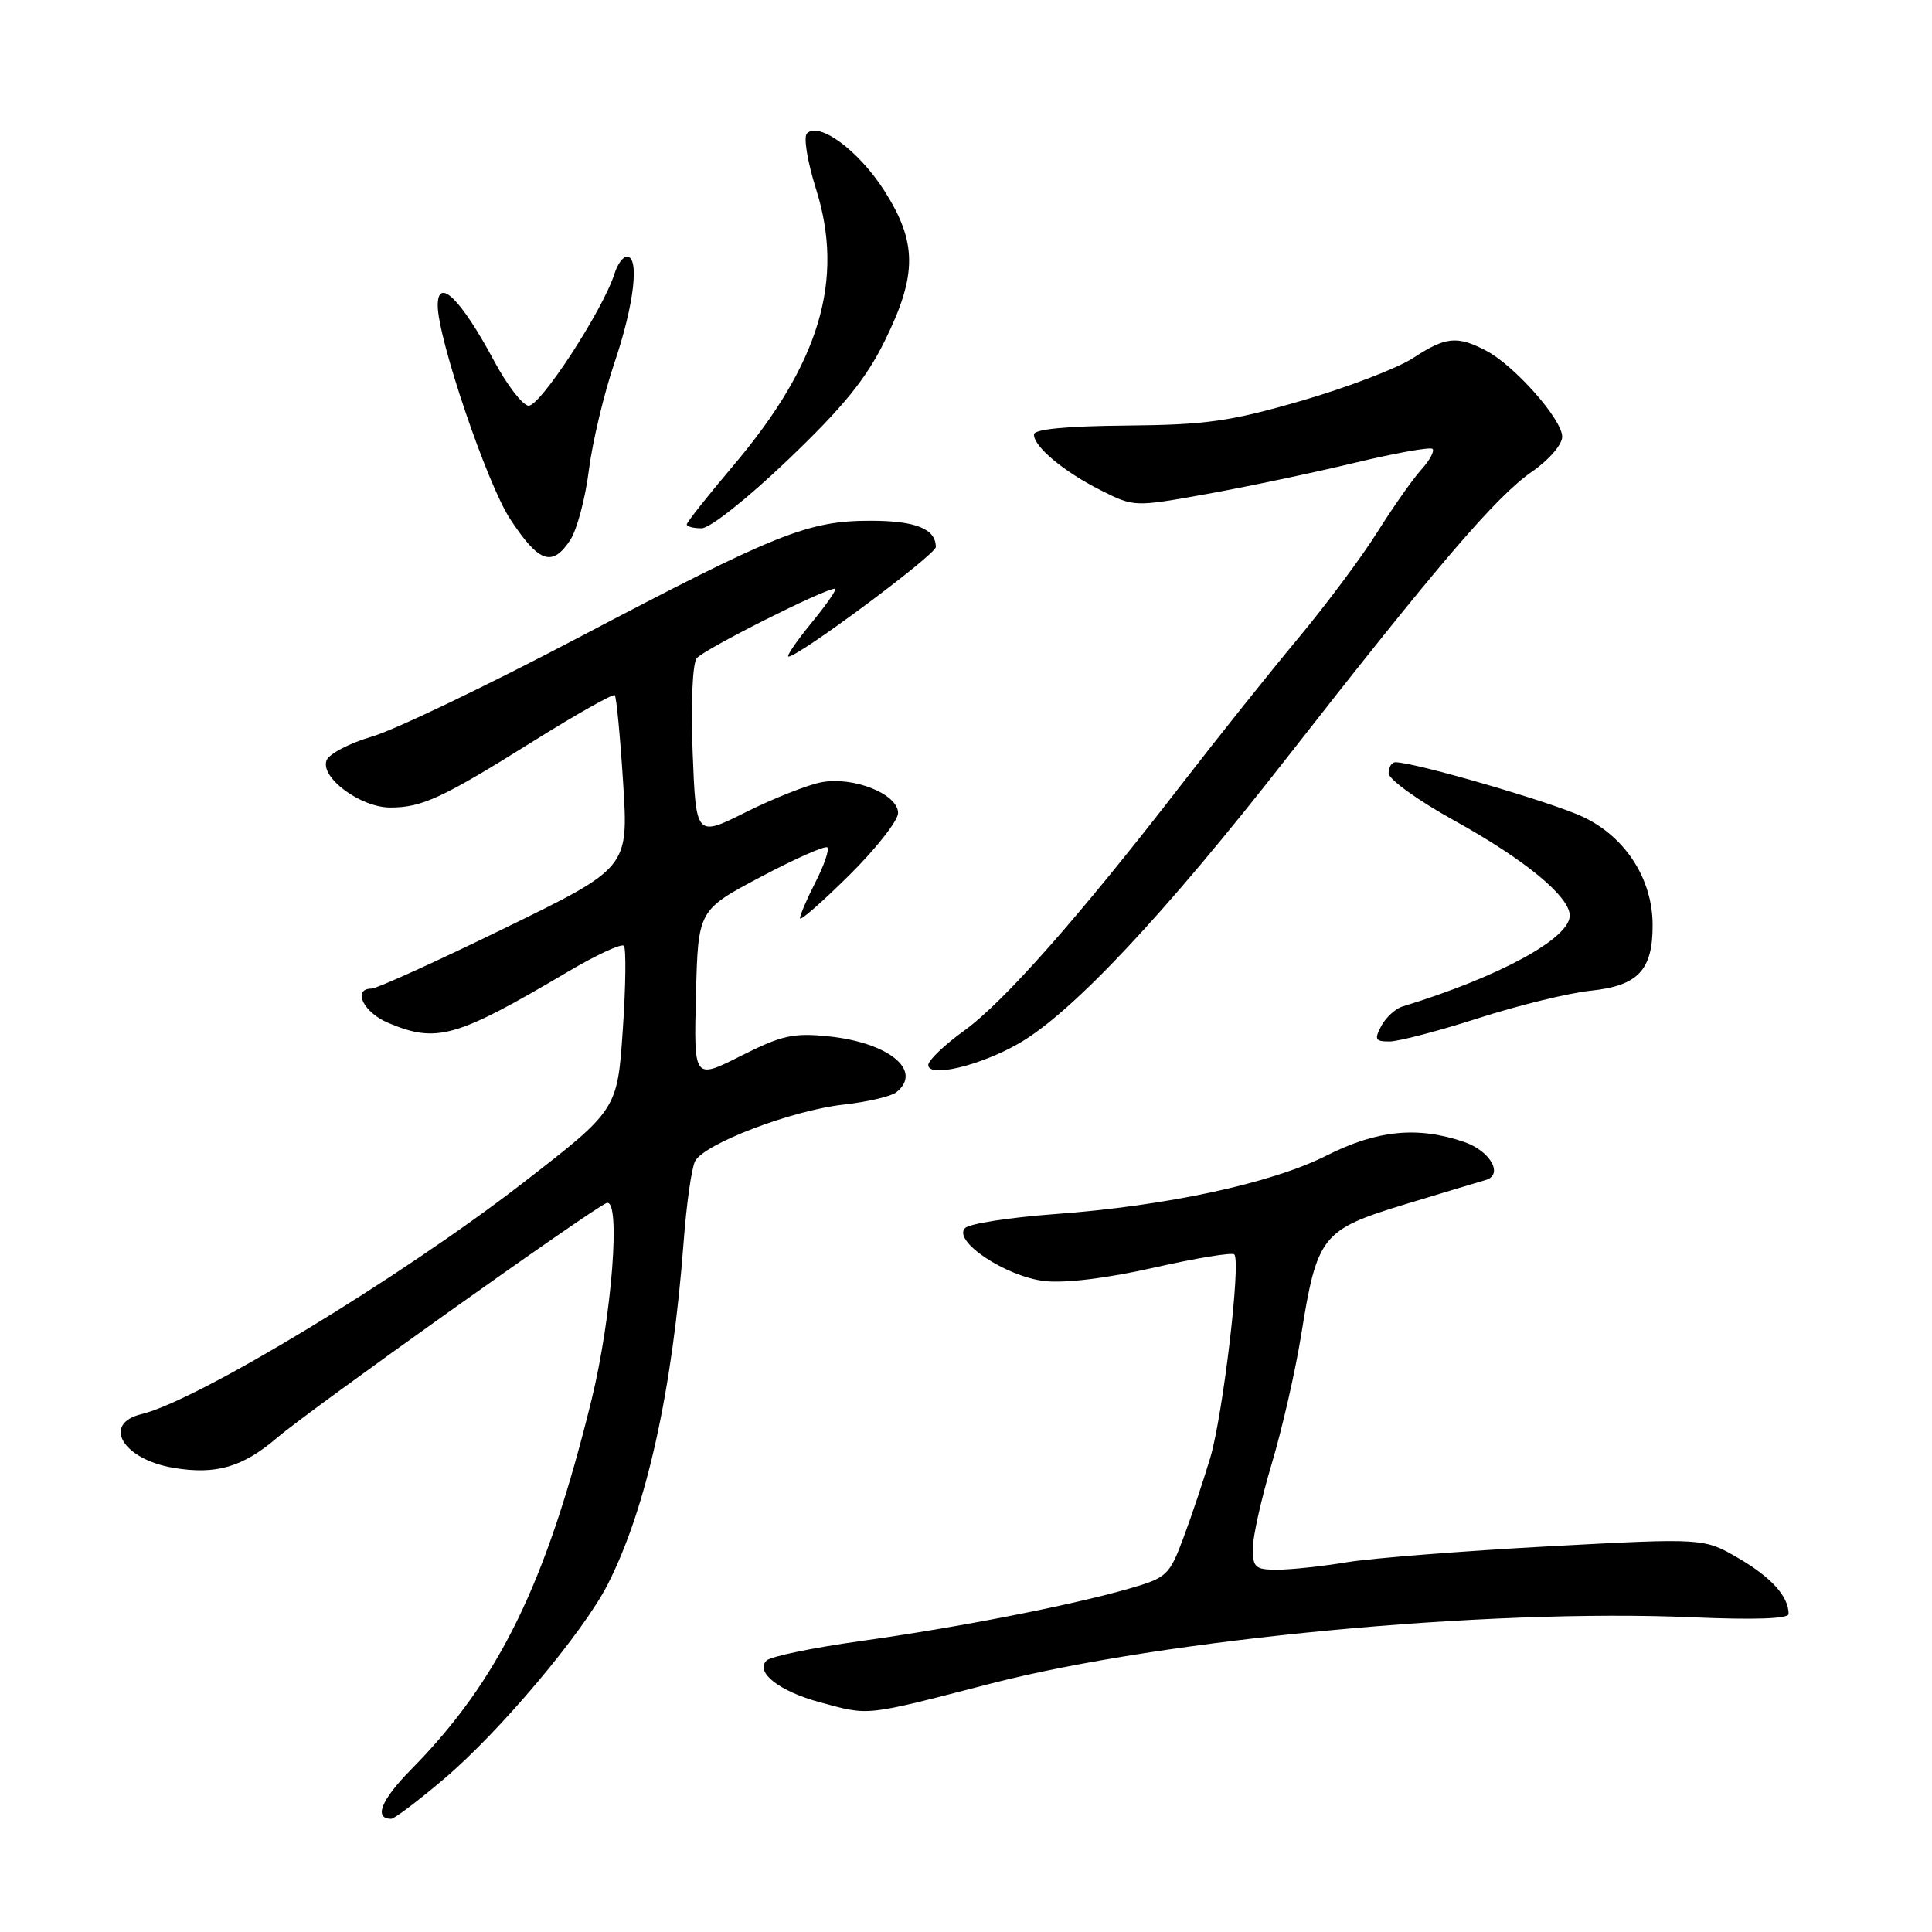 <?xml version="1.0" encoding="UTF-8" standalone="no"?>
<!DOCTYPE svg PUBLIC "-//W3C//DTD SVG 1.1//EN" "http://www.w3.org/Graphics/SVG/1.1/DTD/svg11.dtd" >
<svg xmlns="http://www.w3.org/2000/svg" xmlns:xlink="http://www.w3.org/1999/xlink" version="1.1" viewBox="0 0 256 256">
 <g >
 <path fill="currentColor"
d=" M 58.79 235.75 C 66.19 229.50 77.28 216.32 80.54 209.91 C 85.67 199.81 89.10 184.31 90.59 164.50 C 90.96 159.55 91.64 154.77 92.10 153.87 C 93.29 151.57 104.87 147.14 111.73 146.37 C 114.91 146.02 118.06 145.28 118.75 144.74 C 122.35 141.90 117.82 138.15 109.78 137.32 C 105.12 136.84 103.59 137.18 98.17 139.91 C 91.93 143.06 91.93 143.06 92.22 131.83 C 92.50 120.59 92.50 120.59 100.81 116.19 C 105.38 113.77 109.35 112.01 109.63 112.29 C 109.91 112.58 109.21 114.63 108.07 116.86 C 106.93 119.09 106.00 121.26 106.00 121.68 C 106.00 122.10 108.92 119.54 112.50 116.00 C 116.08 112.46 119.00 108.73 119.00 107.73 C 119.00 105.21 113.07 102.84 108.81 103.66 C 106.99 104.01 102.51 105.78 98.86 107.60 C 92.22 110.92 92.22 110.92 91.78 99.71 C 91.53 93.32 91.76 87.95 92.31 87.23 C 93.19 86.08 109.23 78.00 110.64 78.00 C 110.97 78.00 109.58 80.03 107.55 82.50 C 105.53 84.98 104.14 87.00 104.48 87.00 C 105.84 87.00 124.00 73.49 124.00 72.48 C 124.00 70.07 121.33 69.00 115.34 69.00 C 107.07 69.00 102.91 70.67 76.60 84.51 C 64.56 90.84 52.27 96.74 49.29 97.60 C 46.31 98.47 43.60 99.89 43.27 100.75 C 42.40 103.02 47.76 106.99 51.70 107.00 C 55.93 107.00 58.55 105.79 70.78 98.14 C 76.43 94.61 81.24 91.90 81.46 92.12 C 81.68 92.35 82.18 97.58 82.57 103.75 C 83.28 114.98 83.28 114.98 66.89 122.98 C 57.88 127.38 49.94 130.98 49.25 130.99 C 46.62 131.01 48.16 134.17 51.47 135.55 C 57.90 138.24 60.42 137.52 75.28 128.74 C 79.01 126.54 82.33 125.00 82.66 125.32 C 82.98 125.65 82.92 130.67 82.52 136.49 C 81.80 147.06 81.80 147.06 69.15 156.85 C 53.00 169.34 26.17 185.59 18.75 187.38 C 13.47 188.65 16.26 193.36 22.96 194.49 C 28.60 195.45 32.16 194.41 36.73 190.50 C 41.04 186.81 78.49 160.13 80.37 159.41 C 82.30 158.67 81.09 174.44 78.38 185.50 C 72.39 209.84 66.14 222.64 54.47 234.47 C 50.49 238.51 49.49 241.00 51.85 241.00 C 52.25 241.00 55.38 238.64 58.79 235.75 Z  M 131.38 223.06 C 154.22 217.17 197.19 213.11 224.25 214.30 C 232.40 214.65 237.00 214.50 237.00 213.86 C 237.00 211.55 234.76 209.05 230.41 206.50 C 225.78 203.79 225.78 203.79 205.14 204.90 C 193.79 205.52 181.80 206.46 178.50 207.00 C 175.20 207.55 171.04 207.99 169.25 207.99 C 166.35 208.00 166.00 207.70 166.00 205.18 C 166.00 203.62 167.13 198.59 168.50 193.99 C 169.88 189.39 171.63 181.73 172.40 176.96 C 174.53 163.70 175.13 162.95 186.16 159.58 C 191.30 158.02 196.10 156.57 196.82 156.37 C 199.28 155.69 197.50 152.51 193.99 151.31 C 187.85 149.21 182.46 149.74 175.79 153.11 C 168.47 156.80 154.62 159.79 139.71 160.88 C 133.78 161.32 128.46 162.14 127.88 162.72 C 126.17 164.43 133.29 169.17 138.44 169.75 C 141.18 170.05 146.74 169.37 152.95 167.96 C 158.48 166.71 163.26 165.92 163.55 166.22 C 164.46 167.13 162.05 187.46 160.37 193.15 C 159.49 196.09 157.90 200.86 156.82 203.74 C 154.96 208.73 154.61 209.06 149.68 210.48 C 141.87 212.73 126.86 215.66 114.02 217.45 C 107.71 218.33 102.11 219.49 101.57 220.03 C 100.02 221.58 103.27 224.11 108.67 225.57 C 115.31 227.35 114.36 227.46 131.38 223.06 Z  M 135.00 138.26 C 142.07 134.20 154.34 121.13 170.45 100.50 C 190.53 74.80 198.22 65.81 202.98 62.51 C 205.24 60.95 207.00 58.91 207.00 57.87 C 207.00 55.57 200.63 48.38 196.87 46.44 C 193.05 44.46 191.54 44.62 187.23 47.45 C 185.18 48.79 178.55 51.33 172.50 53.09 C 162.98 55.85 159.85 56.29 149.25 56.39 C 141.25 56.46 137.00 56.87 137.00 57.58 C 137.00 59.20 140.97 62.51 145.89 64.98 C 150.27 67.18 150.31 67.18 159.89 65.46 C 165.18 64.51 173.95 62.66 179.40 61.35 C 184.84 60.04 189.53 59.20 189.82 59.48 C 190.11 59.77 189.43 61.02 188.31 62.25 C 187.19 63.49 184.58 67.20 182.51 70.50 C 180.44 73.80 175.74 80.10 172.08 84.50 C 168.41 88.90 161.40 97.67 156.51 104.00 C 143.02 121.45 133.01 132.78 127.75 136.57 C 125.14 138.46 123.00 140.50 123.00 141.11 C 123.00 142.85 129.85 141.22 135.00 138.26 Z  M 195.90 134.91 C 201.18 133.21 207.88 131.57 210.79 131.27 C 217.07 130.61 219.01 128.54 218.98 122.53 C 218.96 116.47 215.40 110.94 209.82 108.27 C 205.80 106.34 187.47 101.00 184.89 101.00 C 184.40 101.00 184.00 101.65 184.00 102.46 C 184.00 103.26 187.90 106.07 192.67 108.71 C 202.03 113.88 208.00 118.80 208.00 121.32 C 208.00 124.36 198.62 129.45 185.82 133.37 C 184.89 133.66 183.64 134.81 183.03 135.94 C 182.08 137.73 182.22 138.00 184.11 138.00 C 185.31 138.00 190.61 136.61 195.90 134.91 Z  M 75.57 71.54 C 76.45 70.19 77.56 66.03 78.03 62.29 C 78.50 58.56 80.04 52.12 81.44 48.00 C 84.02 40.39 84.77 34.00 83.07 34.00 C 82.55 34.00 81.82 35.01 81.43 36.25 C 79.90 41.11 71.47 54.02 70.00 53.76 C 69.17 53.61 67.15 50.96 65.50 47.88 C 61.09 39.64 58.00 36.59 58.00 40.48 C 58.00 44.83 64.52 64.07 67.58 68.75 C 71.40 74.57 73.17 75.20 75.57 71.54 Z  M 104.45 60.89 C 111.73 53.93 114.75 50.22 117.24 45.16 C 121.57 36.37 121.54 32.08 117.12 25.18 C 113.73 19.91 108.52 16.08 106.92 17.68 C 106.45 18.15 106.99 21.44 108.12 25.02 C 111.94 37.09 108.62 48.18 97.13 61.74 C 93.76 65.72 91.00 69.21 91.00 69.49 C 91.00 69.77 91.88 70.00 92.96 70.00 C 94.07 70.00 99.07 66.04 104.45 60.89 Z "/>
</g>
</svg>